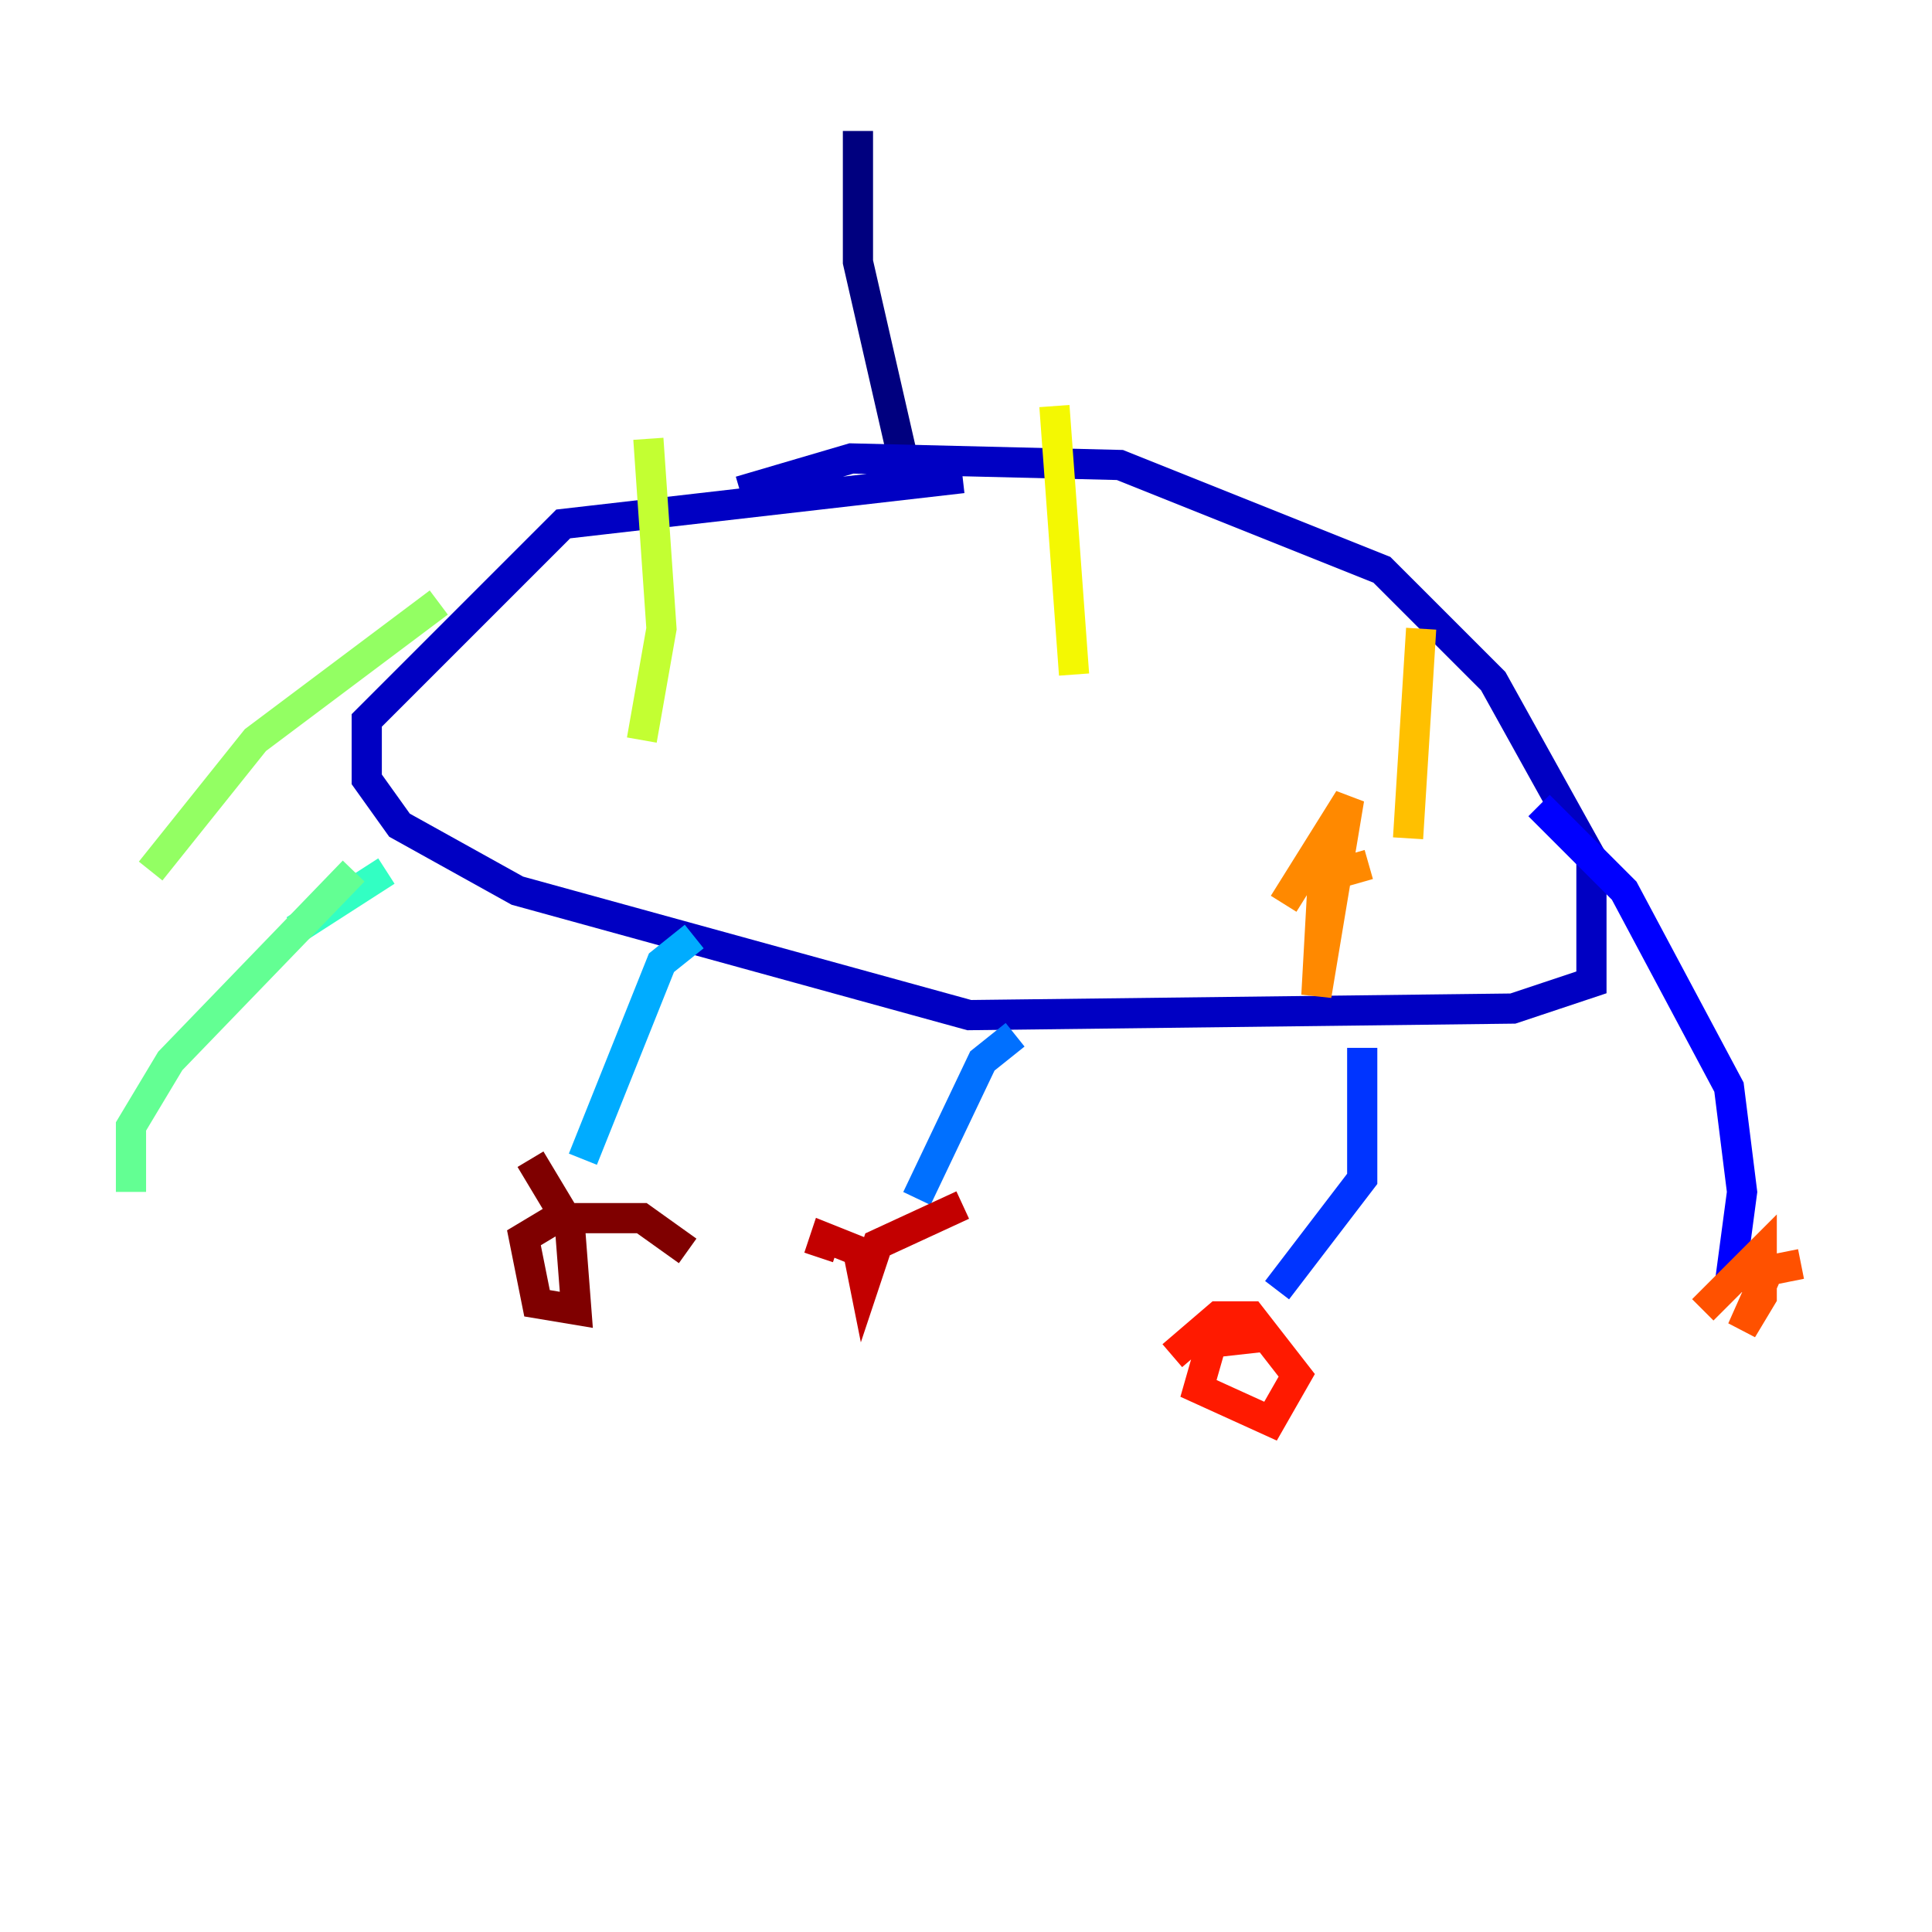 <?xml version="1.0" encoding="utf-8" ?>
<svg baseProfile="tiny" height="128" version="1.2" viewBox="0,0,128,128" width="128" xmlns="http://www.w3.org/2000/svg" xmlns:ev="http://www.w3.org/2001/xml-events" xmlns:xlink="http://www.w3.org/1999/xlink"><defs /><polyline fill="none" points="56.841,8.678 56.841,17.356 60.312,32.542" stroke="#00007f" stroke-width="2" /><polyline fill="none" points="63.783,31.675 37.315,34.712 24.298,47.729 24.298,51.634 26.468,54.671 34.278,59.01 64.217,67.254 100.231,66.82 105.437,65.085 105.437,56.841 98.929,45.125 91.552,37.749 74.197,30.807 56.407,30.373 49.031,32.542" stroke="#0000c3" stroke-width="2" /><polyline fill="none" points="101.966,53.37 107.607,59.01 114.549,72.027 115.417,78.969 114.549,85.478" stroke="#0000ff" stroke-width="2" /><polyline fill="none" points="90.251,69.424 90.251,78.102 84.61,85.478" stroke="#0034ff" stroke-width="2" /><polyline fill="none" points="67.254,68.556 65.085,70.291 60.746,79.403" stroke="#0070ff" stroke-width="2" /><polyline fill="none" points="45.993,62.047 43.824,63.783 38.617,76.8" stroke="#00acff" stroke-width="2" /><polyline fill="none" points="25.6,57.709 25.6,57.709" stroke="#02e8f4" stroke-width="2" /><polyline fill="none" points="25.6,57.709 19.525,61.614" stroke="#32ffc3" stroke-width="2" /><polyline fill="none" points="23.43,57.709 11.281,70.291 8.678,74.63 8.678,78.969" stroke="#63ff93" stroke-width="2" /><polyline fill="none" points="29.071,39.919 16.922,49.031 9.98,57.709" stroke="#93ff63" stroke-width="2" /><polyline fill="none" points="42.956,29.071 43.824,41.654 42.522,49.031" stroke="#c3ff32" stroke-width="2" /><polyline fill="none" points="69.858,26.902 71.159,44.691" stroke="#f4f802" stroke-width="2" /><polyline fill="none" points="94.156,41.654 93.288,55.539" stroke="#ffc000" stroke-width="2" /><polyline fill="none" points="90.685,57.275 87.647,58.142 87.214,65.953 89.383,52.936 85.044,59.878" stroke="#ff8900" stroke-width="2" /><polyline fill="none" points="119.322,83.742 117.153,84.176 115.417,88.081 116.719,85.912 116.719,82.875 112.814,86.78" stroke="#ff5100" stroke-width="2" /><polyline fill="none" points="84.176,88.515 80.271,88.949 79.403,91.986 84.176,94.156 85.912,91.119 82.875,87.214 80.705,87.214 77.668,89.817" stroke="#ff1a00" stroke-width="2" /><polyline fill="none" points="63.783,79.837 58.142,82.441 57.275,85.044 56.841,82.875 54.671,82.007 54.237,83.308" stroke="#c30000" stroke-width="2" /><polyline fill="none" points="45.559,82.875 42.522,80.705 36.881,80.705 34.712,82.007 35.58,86.346 38.183,86.78 37.749,81.139 35.146,76.8" stroke="#7f0000" stroke-width="2" /></svg>
